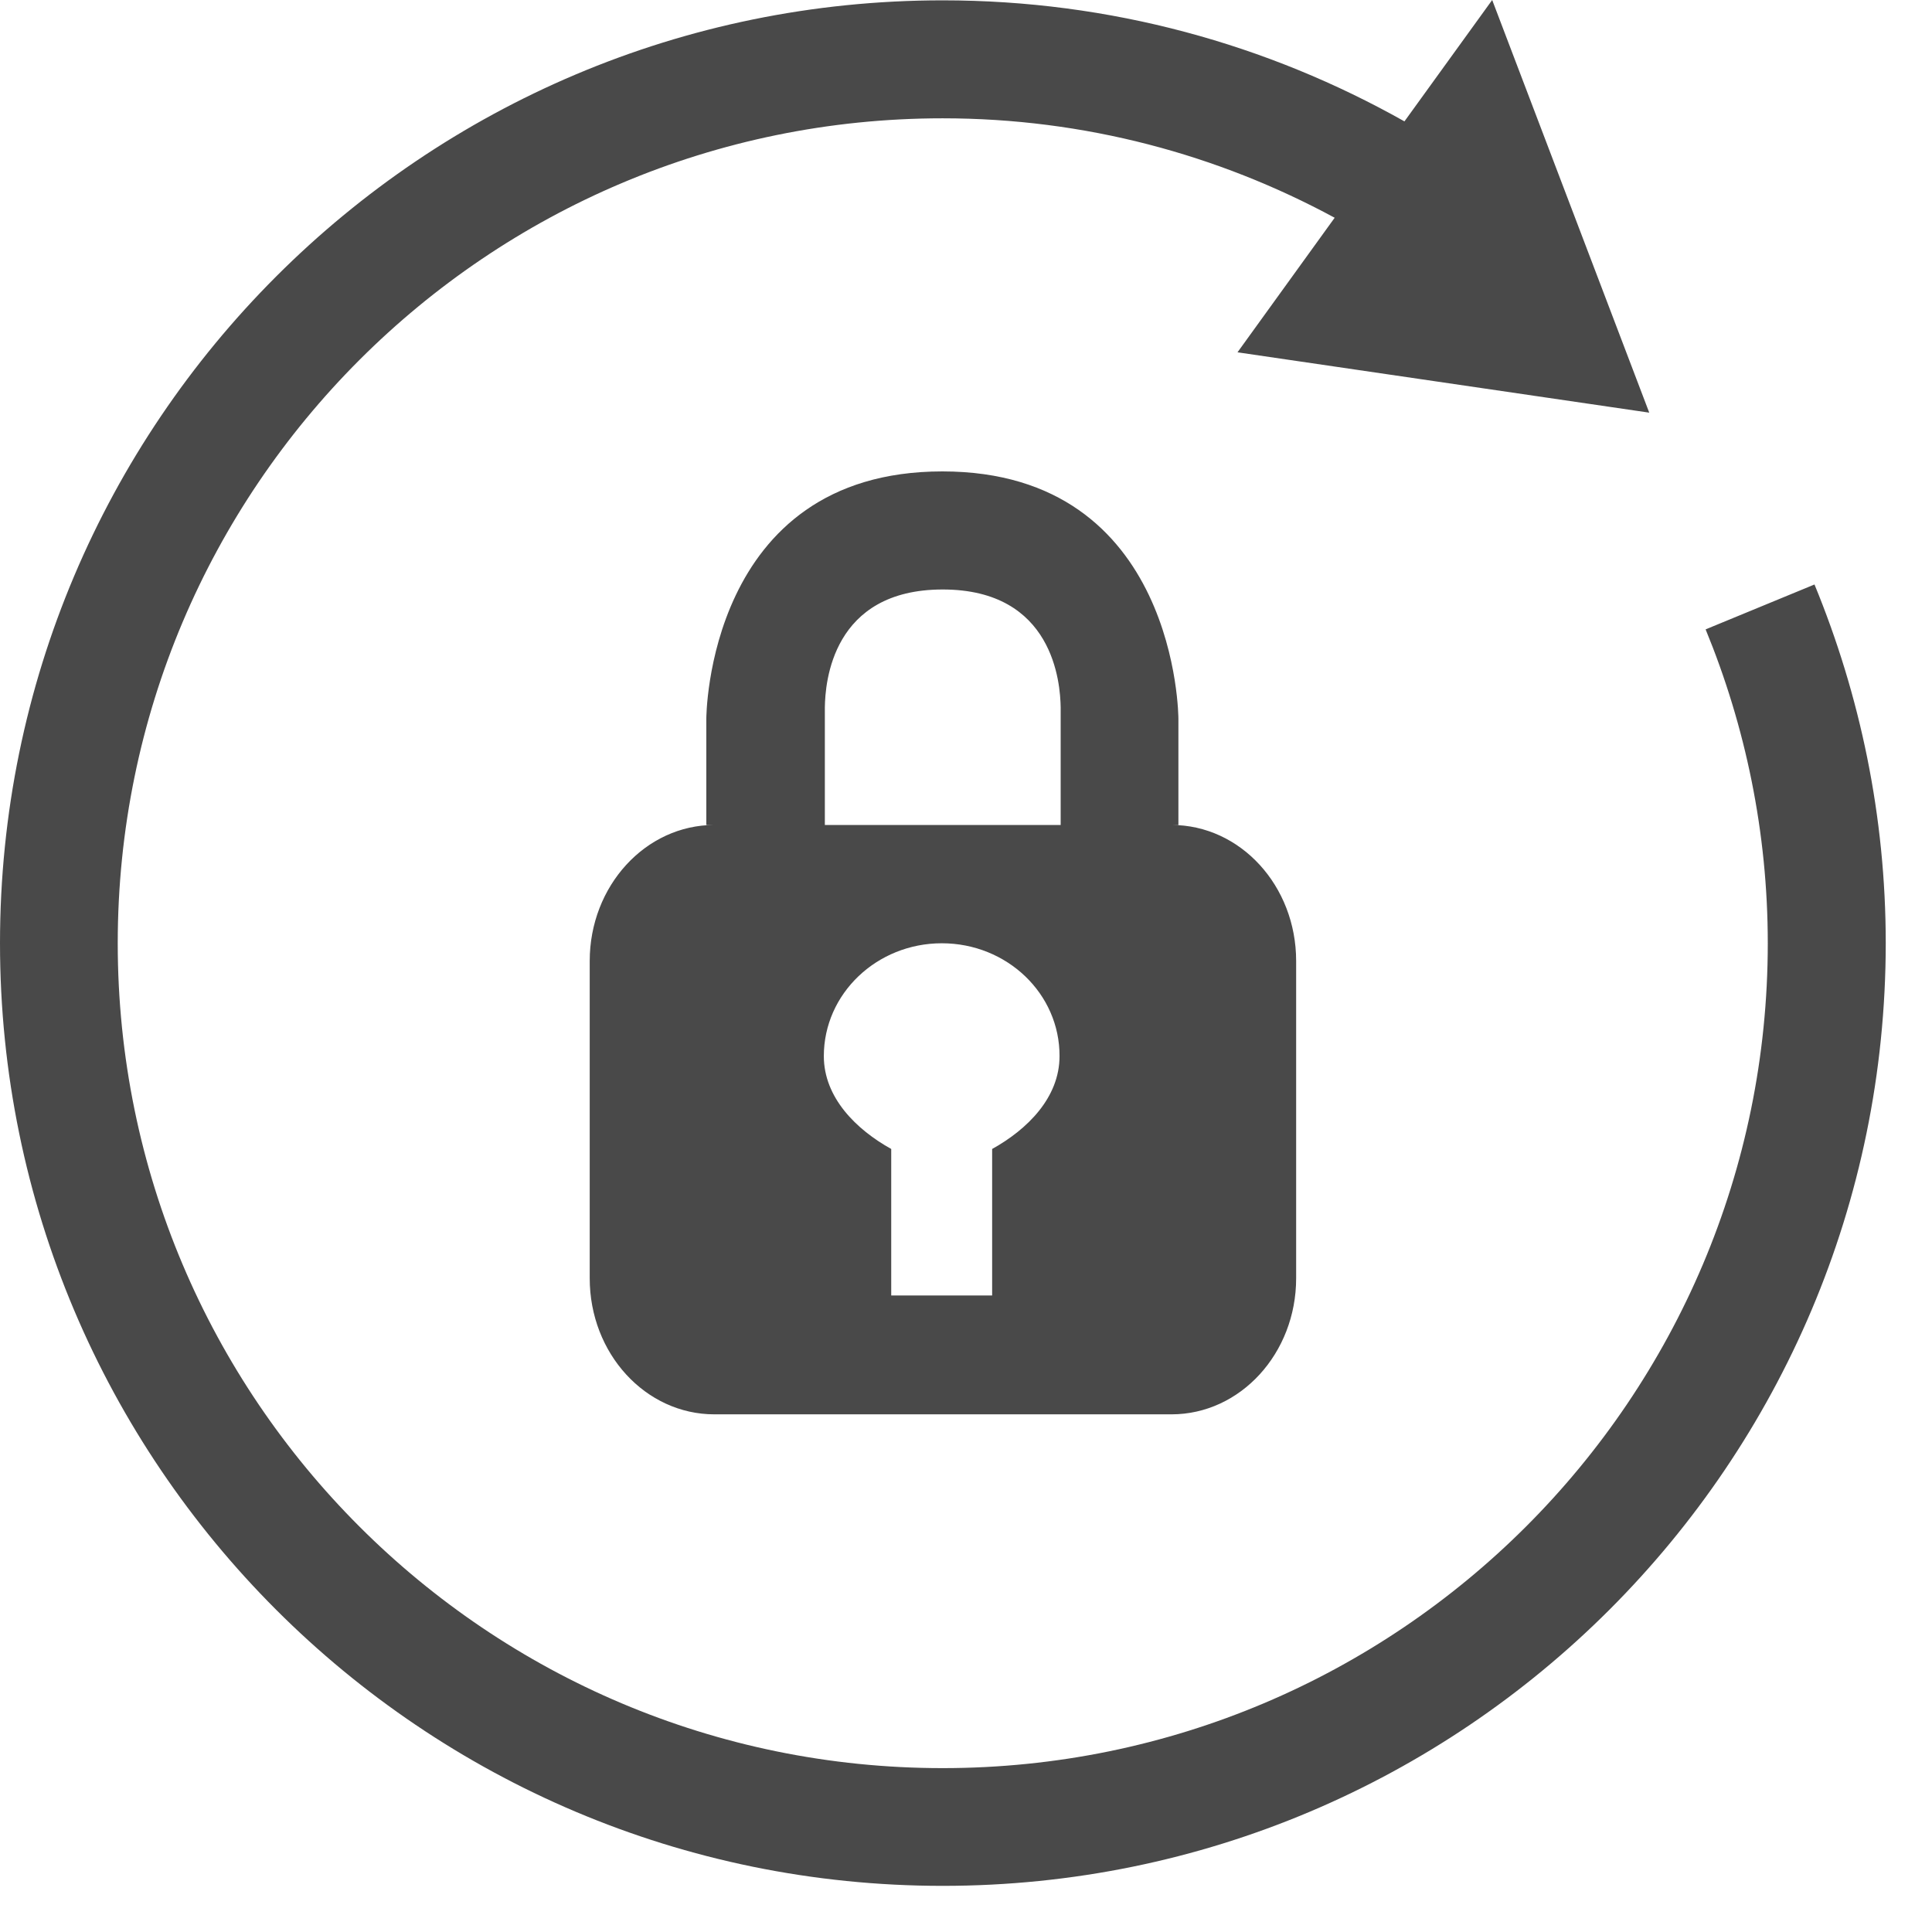 <svg width="17" height="17" viewBox="0 0 17 17" fill="none" xmlns="http://www.w3.org/2000/svg">
<path d="M10.308 7.259C10.914 7.259 11.405 7.794 11.405 8.456V11.248C11.405 11.908 10.914 12.445 10.308 12.445H6.286C5.68 12.445 5.189 11.91 5.189 11.248V8.456C5.189 7.796 5.68 7.259 6.286 7.259H7.259H9.333H10.308ZM8.287 8.3C7.715 8.3 7.249 8.744 7.249 9.293C7.249 9.658 7.534 9.939 7.842 10.11V11.399H8.73V10.11C9.04 9.938 9.323 9.658 9.323 9.293C9.325 8.744 8.861 8.3 8.287 8.3ZM8.295 5.187C7.32 5.187 7.261 6.007 7.258 6.225V7.259H6.215V6.325C6.215 6.325 6.215 4.148 8.292 4.148C10.369 4.148 10.369 6.325 10.369 6.325V7.259H9.333V6.225C9.33 6.012 9.271 5.187 8.295 5.187ZM8.295 16.594C3.714 16.594 0 12.88 0 8.299C0 3.718 3.714 0.003 8.295 0.003C9.772 0.003 11.156 0.391 12.358 1.068L13.13 0L14.512 3.631L10.889 3.1L11.744 1.916C10.718 1.361 9.545 1.041 8.295 1.041C4.287 1.041 1.036 4.292 1.036 8.3C1.036 12.309 4.287 15.558 8.295 15.558C12.304 15.558 15.555 12.308 15.555 8.3C15.555 7.322 15.358 6.389 15.008 5.538L15.966 5.143C16.367 6.117 16.593 7.181 16.593 8.3C16.591 12.88 12.877 16.594 8.295 16.594Z" fill="#494949"/>
</svg>
